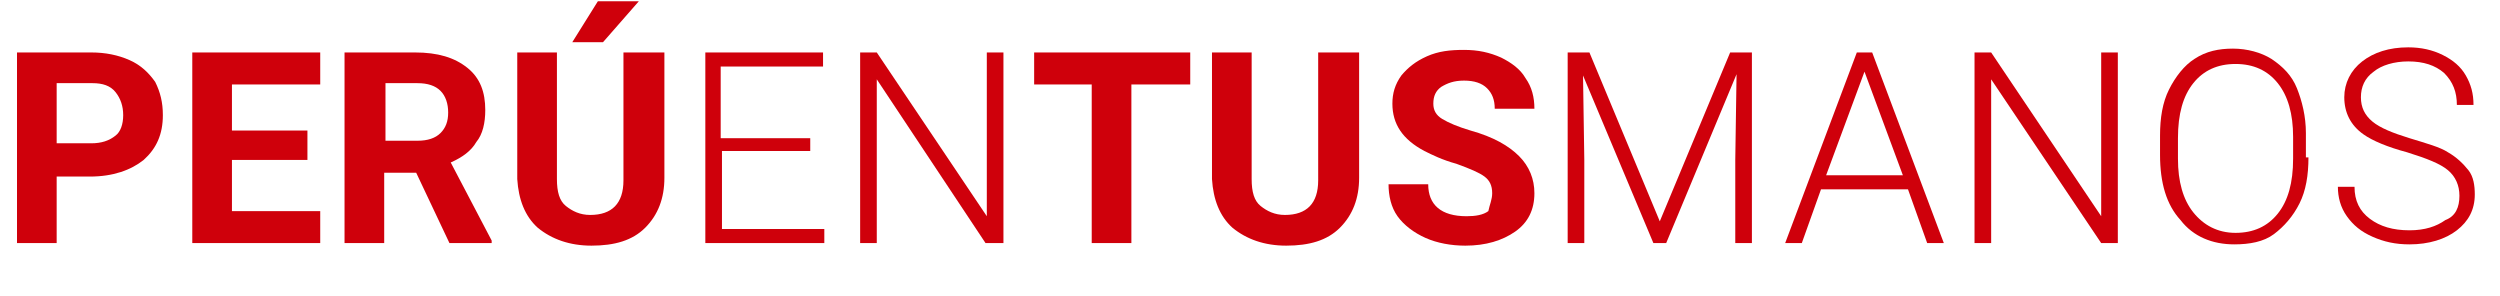 <?xml version="1.0" encoding="utf-8"?>
<!-- Generator: Adobe Illustrator 24.1.2, SVG Export Plug-In . SVG Version: 6.00 Build 0)  -->
<svg version="1.1" id="Capa_1" xmlns="http://www.w3.org/2000/svg" xmlns:xlink="http://www.w3.org/1999/xlink" x="0px" y="0px"
	 viewBox="0 0 195.4 23.1" style="enable-background:new 0 0 195.4 23.1;" xml:space="preserve">
<style type="text/css">
	.st0{enable-background:new    ;}
	.st1{fill:#CF000B;}
</style>
<g id="Grupo_1659" transform="translate(-0.371)">
	<g class="st0">
		<path class="st1" d="M4.8,13.7V19H1.7V4.1h5.8c1.1,0,2.1,0.2,3,0.6c0.9,0.4,1.5,1,2,1.7C12.9,7.2,13.1,8,13.1,9
			c0,1.5-0.5,2.6-1.5,3.5c-1,0.8-2.4,1.3-4.2,1.3H4.8z M4.8,11.2h2.7c0.8,0,1.4-0.2,1.9-0.6C9.8,10.3,10,9.7,10,9
			c0-0.7-0.2-1.3-0.6-1.8s-1-0.7-1.8-0.7H4.8V11.2z"/>
		<path class="st1" d="M24.4,12.5h-5.9v4h6.9V19h-10V4.1h10v2.5h-6.9v3.6h5.9V12.5z"/>
		<path class="st1" d="M32.9,13.5h-2.5V19h-3.1V4.1h5.5c1.8,0,3.1,0.4,4.1,1.2s1.4,1.9,1.4,3.3c0,1-0.2,1.9-0.7,2.5
			c-0.4,0.7-1.1,1.2-2,1.6l3.2,6.1V19h-3.3L32.9,13.5z M30.5,11H33c0.8,0,1.4-0.2,1.8-0.6c0.4-0.4,0.6-0.9,0.6-1.6
			c0-0.7-0.2-1.3-0.6-1.7c-0.4-0.4-1-0.6-1.8-0.6h-2.5V11z"/>
		<path class="st1" d="M52.3,4.1v9.8c0,1.6-0.5,2.9-1.5,3.9c-1,1-2.4,1.4-4.2,1.4c-1.7,0-3.1-0.5-4.2-1.4c-1-0.9-1.5-2.2-1.6-3.8
			V4.1h3.1v9.9c0,1,0.2,1.7,0.7,2.1c0.5,0.4,1.1,0.7,1.9,0.7c1.7,0,2.6-0.9,2.6-2.7V4.1H52.3z M47.1,0.1h3.2l-2.8,3.2h-2.4L47.1,0.1
			z"/>
	</g>
	<g class="st0">
		<path class="st1" d="M63.8,11.8h-7v6.1h8V19h-9.3V4.1h9.2v1.1h-8v5.6h7V11.8z"/>
		<path class="st1" d="M78.7,19h-1.3L68.9,6.2V19h-1.3V4.1h1.3l8.6,12.8V4.1h1.3V19z"/>
	</g>
	<g class="st0">
		<path class="st1" d="M93.4,6.6h-4.6V19h-3.1V6.6h-4.5V4.1h12.2V6.6z"/>
		<path class="st1" d="M106.6,4.1v9.8c0,1.6-0.5,2.9-1.5,3.9c-1,1-2.4,1.4-4.2,1.4c-1.7,0-3.1-0.5-4.2-1.4c-1-0.9-1.5-2.2-1.6-3.8
			V4.1h3.1v9.9c0,1,0.2,1.7,0.7,2.1c0.5,0.4,1.1,0.7,1.9,0.7c1.7,0,2.6-0.9,2.6-2.7V4.1H106.6z"/>
		<path class="st1" d="M117,15.1c0-0.6-0.2-1-0.6-1.3c-0.4-0.3-1.1-0.6-2.2-1c-1.1-0.3-1.9-0.7-2.5-1c-1.7-0.9-2.5-2.1-2.5-3.7
			c0-0.8,0.2-1.5,0.7-2.2c0.5-0.6,1.1-1.1,2-1.5c0.9-0.4,1.8-0.5,2.9-0.5c1.1,0,2,0.2,2.9,0.6c0.8,0.4,1.5,0.9,1.9,1.6
			c0.5,0.7,0.7,1.5,0.7,2.4h-3.1c0-0.7-0.2-1.2-0.6-1.6c-0.4-0.4-1-0.6-1.8-0.6c-0.8,0-1.3,0.2-1.8,0.5c-0.4,0.3-0.6,0.7-0.6,1.3
			c0,0.5,0.2,0.9,0.7,1.2c0.5,0.3,1.2,0.6,2.2,0.9c1.8,0.5,3,1.2,3.8,2s1.2,1.8,1.2,2.9c0,1.3-0.5,2.3-1.5,3c-1,0.7-2.3,1.1-3.9,1.1
			c-1.1,0-2.2-0.2-3.1-0.6c-0.9-0.4-1.7-1-2.2-1.7c-0.5-0.7-0.7-1.6-0.7-2.5h3.1c0,1.6,1,2.5,3,2.5c0.7,0,1.3-0.1,1.7-0.4
			C116.8,16,117,15.6,117,15.1z"/>
	</g>
	<g class="st0">
		<path class="st1" d="M124.6,4.1l5.5,13.2l5.5-13.2h1.7V19h-1.3v-6.5l0.1-6.7L130.6,19h-1l-5.5-13.1l0.1,6.6V19h-1.3V4.1H124.6z"/>
		<path class="st1" d="M149.5,14.8h-6.8l-1.5,4.2h-1.3l5.6-14.9h1.2l5.6,14.9h-1.3L149.5,14.8z M143.1,13.7h6l-3-8.1L143.1,13.7z"/>
		<path class="st1" d="M165.9,19h-1.3L156,6.2V19h-1.3V4.1h1.3l8.6,12.8V4.1h1.3V19z"/>
		<path class="st1" d="M180.8,12.3c0,1.4-0.2,2.6-0.7,3.6c-0.5,1-1.2,1.8-2,2.4s-1.9,0.8-3.1,0.8c-1.7,0-3.2-0.6-4.2-1.9
			c-1.1-1.2-1.6-2.9-1.6-5.1v-1.5c0-1.4,0.2-2.6,0.7-3.6c0.5-1,1.2-1.9,2-2.4c0.9-0.6,1.9-0.8,3-0.8s2.2,0.3,3,0.8
			c0.9,0.6,1.6,1.3,2,2.3s0.7,2.2,0.7,3.5V12.3z M179.6,10.7c0-1.8-0.4-3.2-1.2-4.2c-0.8-1-1.9-1.5-3.3-1.5c-1.4,0-2.5,0.5-3.3,1.5
			c-0.8,1-1.2,2.4-1.2,4.3v1.6c0,1.8,0.4,3.2,1.2,4.2c0.8,1,1.9,1.6,3.3,1.6c1.4,0,2.5-0.5,3.3-1.5c0.8-1,1.2-2.4,1.2-4.3V10.7z"/>
		<path class="st1" d="M192.6,15.3c0-0.8-0.3-1.5-0.9-2c-0.6-0.5-1.6-0.9-3.2-1.4c-1.5-0.4-2.7-0.9-3.4-1.4c-1-0.7-1.5-1.7-1.5-2.9
			c0-1.1,0.5-2.1,1.4-2.8c0.9-0.7,2.1-1.1,3.6-1.1c1,0,1.9,0.2,2.7,0.6c0.8,0.4,1.4,0.9,1.8,1.6s0.6,1.4,0.6,2.3h-1.3
			c0-1-0.3-1.8-1-2.5c-0.7-0.6-1.6-0.9-2.8-0.9c-1.1,0-2.1,0.3-2.7,0.8c-0.7,0.5-1,1.2-1,2c0,0.8,0.3,1.4,0.9,1.9
			c0.6,0.5,1.6,0.9,2.9,1.3s2.4,0.7,3,1.1c0.7,0.4,1.2,0.9,1.6,1.4s0.5,1.2,0.5,1.9c0,1.2-0.5,2.1-1.4,2.8c-0.9,0.7-2.2,1.1-3.7,1.1
			c-1.1,0-2-0.2-2.9-0.6c-0.9-0.4-1.5-0.9-2-1.6c-0.5-0.7-0.7-1.5-0.7-2.3h1.3c0,1.1,0.4,1.9,1.2,2.5s1.8,0.9,3.1,0.9
			c1.2,0,2.1-0.3,2.8-0.8C192.3,16.9,192.6,16.2,192.6,15.3z"/>
	</g>
</g>
</svg>
